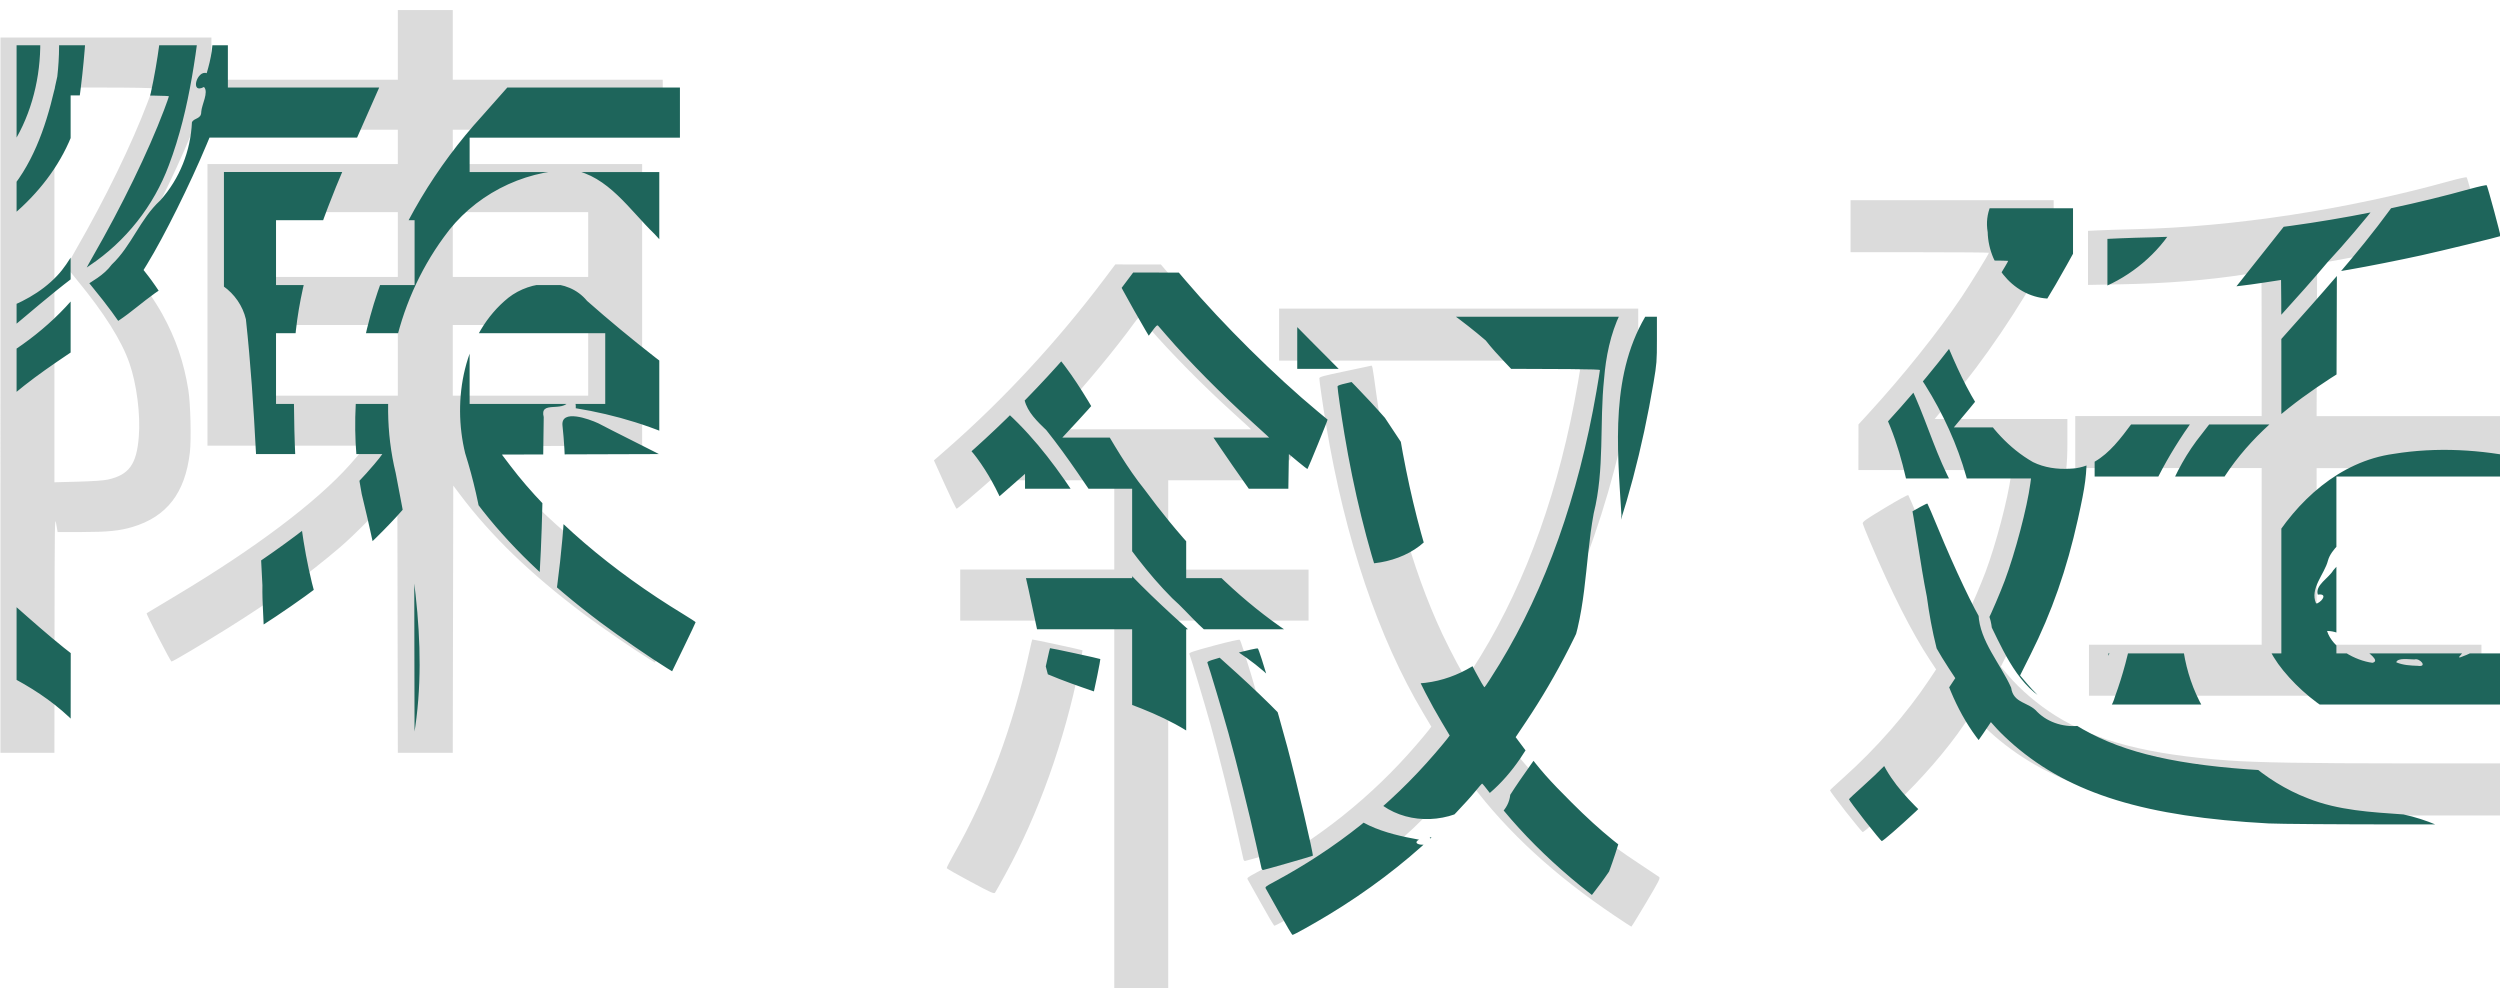 <?xml version="1.0" encoding="UTF-8" standalone="no"?>
<svg
   xmlns:dc="http://purl.org/dc/elements/1.1/"
   xmlns:cc="http://creativecommons.org/ns#"
   xmlns:rdf="http://www.w3.org/1999/02/22-rdf-syntax-ns#"
   xmlns:svg="http://www.w3.org/2000/svg"
   xmlns="http://www.w3.org/2000/svg"
   id="svg5200"
   version="1.1"
   viewBox="0 0 200.896 79.416"
   height="79.416mm"
   width="200.896mm">
  <defs
     id="defs5194">
    <clipPath
       clipPathUnits="userSpaceOnUse"
       id="clipPath8301">
      <path
         d="m 12315.398,5804.98 c -9.02,-11.474 -16.244,-21.251 -16.054,-21.728 0.189,-0.477 6.443,-6.314 13.898,-12.971 33.35,-29.783 64.488,-65.392 87.503,-100.066 l 6.75,-10.17 -6.476,-9.83 c -18.359,-27.867 -39.017,-68.668 -60.801,-120.089 -3.789,-8.943 -7.137,-17.268 -7.44,-18.5 -0.496,-2.014 1.78,-3.649 22.505,-16.169 13.37,-8.077 23.395,-13.538 23.862,-13 0.443,0.51 5.445,12.178 11.116,25.928 16.658,40.387 36.422,82.053 45.742,96.43 l 1.575,2.43 2.481,-4.883 c 4.139,-8.143 13.194,-29.289 17.761,-41.477 10.659,-28.441 22.842,-74.66 26.045,-98.811 l 0.689,-5.189 h -78.129 -78.129 l 0.04,-23.25 0.04,-23.25 10.082,-11 c 35.444,-38.671 70.796,-82.862 94.797,-118.5 9.103,-13.516 28.044,-44.213 28.044,-45.45 0,-0.303 -31.725,-0.55 -70.5,-0.55 h -70.5 v -26.5 -26.5 h 103.5 103.5 v 23.157 23.157 l -6.143,11.093 c -30.234,54.606 -64.243,104.844 -98.984,146.222 -6.255,7.45 -12.444,14.857 -13.752,16.459 l -2.378,2.913 h 67.628 67.629 v 22.939 c 0,25.614 -1.251,35.352 -9.062,70.561 -11.288,50.887 -26.517,94.435 -48.067,137.451 l -10.746,21.451 7.15,8.422 c 12.706,14.967 30.779,30.378 48.84,41.647 41.68,26.007 93.93,39.524 175.885,45.504 29.256,2.135 79.824,2.985 178.75,3.005 l 101.25,0.021 v 26.5 26.5 l -120.25,-6e-4 c -66.745,-4e-4 -128.482,-0.444 -138.75,-0.996 -125.35,-6.745 -201.264,-30.061 -258.758,-79.472 -6.066,-5.213 -13.906,-12.662 -17.422,-16.553 l -6.392,-7.074 -7.946,11.798 c -16.623,24.68 -43.774,56.047 -68.555,79.2 -16.526,15.44 -33.377,30.106 -34.557,30.076 -0.479,-0.012 -8.25,-9.409 -17.269,-20.883 z m 247.898,-144.095 v -26 h 88 88 v -90 -90 h -95 -95 v -26.5 -26.5 h 95 95 v -73.5 c 0,-40.425 -0.142,-73.5 -0.316,-73.5 -0.174,0 -7.487,1.123 -16.25,2.496 -37.661,5.898 -80.523,9.335 -127.184,10.197 l -33.25,0.614 v -27.553 -27.553 l 12.25,-0.57 c 6.737,-0.314 22.813,-0.816 35.724,-1.116 100.545,-2.339 216.661,-20.117 320.89,-49.132 9,-2.505 16.69,-4.179 17.087,-3.719 0.952,1.099 14.485,51.247 13.956,51.712 -0.688,0.605 -61.312,15.329 -80.407,19.529 -22.277,4.9 -54.611,11.318 -72.5,14.392 l -13.5,2.319 -0.256,77.692 -0.256,77.692 h 94.506 94.506 v 26.5 26.5 h -94.5 -94.5 v 90 90 h 84 84 v 26 26 h -200 -200 z m -993.419,142.423 v -193 h -78.5 -78.5 v -26 -26 h 78.5 78.5 v -45.5 -45.5 h -54.5 -54.5 v -7.572 -7.572 l -11.75,10.369 c -21.19,18.699 -39.011,33.776 -39.924,33.776 -0.492,0 -5.895,-11.086 -12.004,-24.637 l -11.109,-24.637 13.144,-11.489 c 57.735,-50.466 112.978,-110.174 160.978,-173.988 l 10.718,-14.25 23.224,0.031 23.223,0.031 7,8.208 c 38.287,44.892 90.895,96.999 134.5,133.218 5.225,4.34 9.674,8.017 9.886,8.171 0.351,0.255 -19.643,49.343 -20.452,50.214 -0.19,0.205 -4.528,-3.118 -9.64,-7.384 l -9.294,-7.756 -0.273,17.634 -0.273,17.634 h -51.977 -51.977 v 45.5 45.5 h 71.5 71.5 v 26 26 h -71.5 -71.5 v 193 193 h -27.5 -27.5 v -193 z m 136.978,-390.355 c -1.363,-1.296 -7.653,-7.021 -13.978,-12.723 -31.127,-28.063 -65.613,-62.907 -88.008,-88.921 -4.024,-4.675 -7.857,-9.097 -8.518,-9.828 -0.969,-1.071 -2.223,0.086 -6.5,6 -18.341,25.362 -49.669,63.194 -74.591,90.078 l -16.455,17.75 h 105.264 105.263 z m 373.022,498.168 c -61.102,-41.076 -109.368,-85.44 -146.055,-134.249 -3.953,-5.26 -7.471,-9.534 -7.817,-9.498 -0.345,0.036 -3.553,3.685 -7.128,8.108 -7.988,9.884 -28.871,31.86 -43.22,45.484 -29.775,28.27 -66.807,56.245 -105.28,79.531 -16.226,9.821 -35.93,20.811 -37.313,20.811 -0.525,0 -6.486,-10.012 -13.247,-22.25 -6.761,-12.238 -12.912,-23.219 -13.668,-24.404 -1.322,-2.069 -0.991,-2.36 8.426,-7.413 63.378,-34.005 117.767,-77.427 163.382,-130.433 5.206,-6.05 10.726,-12.66 12.266,-14.69 l 2.8,-3.69 -8.224,-13.81 c -45.696,-76.732 -79.62,-177.254 -98.948,-293.204 -3.174,-19.038 -6.974,-45.258 -6.974,-48.119 0,-1.331 4.688,-2.609 25.25,-6.883 13.888,-2.887 26.013,-5.463 26.946,-5.726 1.969,-0.555 1.561,-2.527 5.814,28.122 13.226,95.318 36.085,178.507 67.399,245.284 8.196,17.477 23.004,45.216 24.138,45.216 0.461,0 8.266,-12.032 15.245,-23.5 46.97,-77.193 80.179,-170.591 98.665,-277.492 1.949,-11.271 3.543,-21.058 3.543,-21.75 0,-1.005 -30.967,-1.258 -154,-1.258 h -154 v -26.5 -26.5 h 183 183 v 23.302 c 0,21.941 -0.201,24.495 -3.447,43.75 -22.63,134.234 -66.388,250.563 -129.821,345.127 l -10.471,15.61 9.62,12.896 c 15.31,20.526 23.999,30.363 47.538,53.825 29.626,29.529 52.891,48.432 88.081,71.569 9.9,6.509 18.764,12.417 19.698,13.128 1.541,1.173 0.33,3.595 -13,26.023 -8.084,13.601 -14.923,24.717 -15.198,24.702 -0.275,-0.015 -7.925,-5.018 -17,-11.119 z m -656.508,-34.713 c -13.14,-7.039 -24.037,-13.236 -24.216,-13.771 -0.178,-0.535 3.112,-7.015 7.311,-14.401 34.399,-60.495 60.586,-130.813 77.018,-206.815 1.373,-6.351 2.638,-11.689 2.811,-11.862 0.314,-0.314 50.736,10.568 51.223,11.054 0.141,0.141 -1.271,7.777 -3.137,16.97 -15.422,75.959 -41.782,149.751 -75.456,211.225 -5.122,9.35 -9.841,17.765 -10.487,18.699 -1.058,1.529 -3.567,0.417 -25.067,-11.099 z m 278.148,-22.849 c -0.272,-0.963 -2.818,-12.325 -5.658,-25.25 -6.406,-29.157 -19.904,-83.31 -28.041,-112.5 -5.371,-19.269 -19.718,-67.243 -21.397,-71.55 -0.498,-1.279 3.871,-2.753 24.955,-8.421 15.276,-4.106 25.899,-6.5 26.402,-5.95 1.907,2.085 19.389,60.482 30.054,100.391 9.203,34.441 26.824,109.675 25.876,110.482 -0.556,0.474 -49.579,14.547 -50.673,14.547 -0.562,0 -1.246,-0.787 -1.518,-1.75 z m -1266.812,-473.013 v -364.5 h 107.5 107.5 v 21.5 21.5 h 95 95 v -35.5 -35.5 h 28 28 v 35.5 35.5 h 107 107 v 25.5 25.5 h -107 -107 v 17.5 17.5 h 96.5 96.5 v 143.494 143.494 l -80.098,0.256 -80.098,0.256 8.729,11.5 c 40.164,52.913 102.459,106.332 176.186,151.083 6.72,4.079 12.232,7.688 12.25,8.02 0.02,0.332 -5.357,11.698 -11.942,25.258 l -11.972,24.654 -5.278,-3.232 c -15.037,-9.209 -49.527,-32.921 -67.366,-46.314 -53.552,-40.207 -94.483,-79.685 -125.761,-121.299 l -7.15,-9.512 -0.254,136.171 -0.253,136.171 h -27.993 -27.993 l -0.253,-135.413 -0.254,-135.413 -8,10.137 c -9.504,12.042 -35.776,38.733 -50.5,51.305 -33.196,28.345 -68.646,53.88 -114.758,82.664 -26.324,16.432 -55.513,33.725 -56.903,33.713 -1.014,-0.01 -26.051,-48.632 -25.339,-49.212 0.275,-0.224 13.952,-8.443 30.394,-18.263 79.887,-47.716 142.392,-94.765 176.446,-132.815 5.687,-6.354 11.688,-13.387 13.336,-15.628 l 2.997,-4.075 h -80.587 -80.586 v -143.5 -143.5 h 97 97 v -17.5 -17.5 h -104.35 -104.35 l -2.818,6.75 c -17.027,40.781 -43.279,93.613 -60.547,121.851 l -3.732,6.101 4.994,6.399 c 7.359,9.43 24.862,36.021 30.732,46.688 13.849,25.167 22.038,49.073 26.622,77.711 2.169,13.556 3.044,50.197 1.513,63.37 -4.807,41.341 -23.521,65.583 -58.693,76.026 -13.085,3.885 -25.272,5.092 -51.49,5.098 l -24.62,0.01 -1.51,-8.75 c -1.39,-8.052 -1.52,0.916 -1.631,112.5 l -0.12,121.25 h -27.5 -27.5 z m 109.227,86.091 c 21.766,-4.778 29.504,-15.393 31.772,-43.59 1.823,-22.653 -2.102,-53.533 -9.541,-75.059 -7.93,-22.944 -25.63,-51.015 -53.57,-84.955 -5.213,-6.332 -9.785,-12.01 -10.16,-12.617 -0.375,-0.607 3.947,-9.151 9.605,-18.987 29.748,-51.719 56.607,-106.934 72.67,-149.392 2.749,-7.264 4.997,-13.608 4.997,-14.099 0,-0.511 -21.373,-0.892 -50,-0.892 h -50 v 201.152 201.152 l 23.75,-0.618 c 14.982,-0.39 26.233,-1.163 30.477,-2.095 z m 295.773,-121.591 v -36 h -70.5 -70.5 v 36 36 h 70.5 70.5 z m 194,0 v -36 h -69 -69 v 36 36 h 69 69 z m -194,-118 v -33 h -70.5 -70.5 v 33 33 h 70.5 70.5 z m 194,0 v -33 h -69 -69 v 33 33 h 69 69 z"
         style="fill:#000000"
         id="path8303" />
    </clipPath>
  </defs>
  <g
     transform="translate(-9.921,-28.238)"
     id="layer1">
    <g
       id="g8376"
       transform="matrix(0.298,0,0,0.298,-25.286,-750.374)"
       style="stroke-width:3.359">
      <path
         d="m 615.868,2831.647 c -2.387,-3.036 -4.298,-5.623 -4.248,-5.749 0.05,-0.126 1.705,-1.671 3.677,-3.432 8.824,-7.88 17.062,-17.302 23.152,-26.476 l 1.786,-2.691 -1.713,-2.601 c -4.857,-7.373 -10.323,-18.169 -16.087,-31.774 -1.003,-2.366 -1.888,-4.569 -1.968,-4.895 -0.131,-0.533 0.471,-0.966 5.954,-4.278 3.537,-2.137 6.19,-3.582 6.313,-3.44 0.117,0.135 1.441,3.222 2.941,6.86 4.407,10.686 9.637,21.71 12.103,25.514 l 0.417,0.643 0.656,-1.292 c 1.095,-2.155 3.491,-7.749 4.699,-10.974 2.82,-7.525 6.044,-19.754 6.891,-26.144 l 0.182,-1.373 h -20.672 -20.672 l 0.011,-6.152 0.011,-6.152 2.668,-2.91 c 9.378,-10.232 18.731,-21.924 25.082,-31.353 2.409,-3.576 7.42,-11.698 7.42,-12.025 0,-0.08 -8.394,-0.146 -18.653,-0.146 h -18.653 v -7.011 -7.011 h 27.384 27.384 v 6.127 6.127 l -1.625,2.935 c -7.999,14.448 -16.998,27.74 -26.19,38.688 -1.655,1.971 -3.292,3.931 -3.639,4.355 l -0.629,0.771 h 17.893 17.893 v 6.069 c 0,6.777 -0.331,9.354 -2.398,18.669 -2.987,13.464 -7.016,24.986 -12.718,36.367 l -2.843,5.676 1.892,2.228 c 3.362,3.96 8.144,8.037 12.922,11.019 11.028,6.881 24.852,10.457 46.536,12.04 7.741,0.565 21.12,0.79 47.294,0.795 l 26.789,0.01 v 7.011 7.011 l -31.816,-2e-4 c -17.66,-1e-4 -33.994,-0.117 -36.711,-0.264 -33.166,-1.785 -53.251,-7.954 -68.463,-21.027 -1.605,-1.379 -3.679,-3.35 -4.61,-4.38 l -1.691,-1.872 -2.102,3.122 c -4.398,6.53 -11.582,14.829 -18.139,20.955 -4.373,4.085 -8.831,7.965 -9.143,7.958 -0.127,0 -2.183,-2.49 -4.569,-5.525 z m 65.59,-38.125 v -6.879 h 23.283 23.283 v -23.812 -23.812 H 702.889 677.753 v -7.011 -7.011 h 25.135 25.135 v -19.447 c 0,-10.696 -0.038,-19.447 -0.084,-19.447 -0.046,0 -1.981,0.297 -4.299,0.66 -9.964,1.561 -21.305,2.47 -33.651,2.698 l -8.797,0.163 v -7.29 -7.29 l 3.241,-0.151 c 1.782,-0.083 6.036,-0.216 9.452,-0.295 26.603,-0.619 57.325,-5.323 84.902,-12.999 2.381,-0.663 4.416,-1.106 4.521,-0.984 0.252,0.291 3.832,13.559 3.693,13.682 -0.182,0.16 -16.222,4.056 -21.274,5.167 -5.894,1.296 -14.449,2.995 -19.182,3.808 l -3.572,0.614 -0.068,20.556 -0.068,20.556 h 25.005 25.005 v 7.011 7.011 H 767.844 742.841 v 23.812 23.812 h 22.225 22.225 v 6.879 6.879 h -52.917 -52.917 z m -262.842,37.683 v -51.065 h -20.77 -20.77 v -6.879 -6.879 h 20.77 20.77 v -12.039 -12.039 h -14.42 -14.42 v -2.003 -2.003 l -3.109,2.743 c -5.607,4.947 -10.322,8.937 -10.563,8.937 -0.13,0 -1.56,-2.933 -3.176,-6.518 l -2.939,-6.518 3.478,-3.04 c 15.276,-13.352 29.892,-29.15 42.592,-46.034 l 2.836,-3.77 6.145,0.01 6.144,0.01 1.852,2.172 c 10.13,11.878 24.049,25.664 35.586,35.247 1.382,1.148 2.56,2.121 2.616,2.162 0.093,0.067 -5.197,13.055 -5.411,13.286 -0.05,0.054 -1.198,-0.825 -2.551,-1.954 l -2.459,-2.052 -0.072,4.666 -0.072,4.666 h -13.752 -13.752 v 12.039 12.039 h 18.918 18.918 v 6.879 6.879 H 452.085 433.167 v 51.065 51.065 h -7.276 -7.276 v -51.065 z m 36.242,-103.281 c -0.361,-0.343 -2.025,-1.858 -3.698,-3.366 -8.236,-7.425 -17.36,-16.644 -23.285,-23.527 -1.065,-1.237 -2.079,-2.407 -2.254,-2.6 -0.256,-0.283 -0.588,0.023 -1.72,1.587 -4.853,6.71 -13.142,16.72 -19.736,23.833 l -4.354,4.696 h 27.851 27.851 z m 98.695,131.807 c -16.167,-10.868 -28.937,-22.606 -38.644,-35.52 -1.046,-1.392 -1.977,-2.523 -2.068,-2.513 -0.091,0.01 -0.94,0.975 -1.886,2.145 -2.113,2.615 -7.639,8.43 -11.435,12.034 -7.878,7.48 -17.676,14.882 -27.855,21.043 -4.293,2.599 -9.506,5.506 -9.872,5.506 -0.139,0 -1.716,-2.649 -3.505,-5.887 -1.789,-3.238 -3.416,-6.143 -3.616,-6.457 -0.35,-0.547 -0.262,-0.625 2.229,-1.961 16.769,-8.997 31.159,-20.486 43.228,-34.511 1.377,-1.601 2.838,-3.35 3.245,-3.887 l 0.741,-0.976 -2.176,-3.654 c -12.09,-20.302 -21.066,-46.898 -26.18,-77.577 -0.84,-5.037 -1.845,-11.975 -1.845,-12.731 0,-0.352 1.24,-0.69 6.681,-1.821 3.675,-0.764 6.883,-1.446 7.129,-1.515 0.521,-0.147 0.413,-0.668 1.538,7.441 3.499,25.22 9.547,47.23 17.833,64.898 2.169,4.624 6.086,11.963 6.387,11.963 0.122,0 2.187,-3.183 4.034,-6.218 12.427,-20.424 21.214,-45.136 26.105,-73.42 0.516,-2.982 0.937,-5.572 0.937,-5.755 0,-0.266 -8.193,-0.333 -40.746,-0.333 h -40.746 v -7.011 -7.011 h 48.419 48.419 v 6.165 c 0,5.805 -0.053,6.481 -0.912,11.576 -5.988,35.516 -17.565,66.295 -34.348,91.315 l -2.77,4.13 2.545,3.412 c 4.051,5.431 6.35,8.034 12.578,14.241 7.839,7.813 13.994,12.814 23.305,18.936 2.619,1.722 4.965,3.285 5.212,3.474 0.408,0.31 0.087,0.951 -3.44,6.885 -2.139,3.599 -3.948,6.54 -4.021,6.536 -0.073,0 -2.097,-1.328 -4.498,-2.942 z m -173.701,-9.185 c -3.477,-1.862 -6.36,-3.502 -6.407,-3.644 -0.047,-0.142 0.823,-1.856 1.934,-3.81 9.101,-16.006 16.03,-34.611 20.378,-54.72 0.363,-1.68 0.698,-3.093 0.744,-3.139 0.083,-0.083 13.424,2.796 13.553,2.925 0.037,0.037 -0.336,2.058 -0.83,4.49 -4.08,20.098 -11.055,39.622 -19.964,55.886 -1.355,2.474 -2.604,4.7 -2.775,4.947 -0.28,0.405 -0.944,0.111 -6.632,-2.937 z m 73.593,-6.046 c -0.072,-0.255 -0.746,-3.261 -1.497,-6.681 -1.695,-7.715 -5.266,-22.042 -7.419,-29.766 -1.421,-5.098 -5.217,-17.791 -5.661,-18.931 -0.132,-0.338 1.024,-0.728 6.603,-2.228 4.042,-1.086 6.852,-1.72 6.986,-1.574 0.505,0.552 5.13,16.003 7.952,26.562 2.435,9.113 7.097,29.018 6.846,29.232 -0.147,0.125 -13.118,3.849 -13.407,3.849 -0.149,0 -0.33,-0.208 -0.402,-0.463 z M 118.268,2719.349 v -96.441 h 28.443 28.443 v 5.689 5.689 h 25.135 25.135 v -9.393 -9.393 h 7.408 7.408 v 9.393 9.393 h 28.31 28.31 v 6.747 6.747 h -28.31 -28.31 v 4.63 4.63 h 25.532 25.532 v 37.966 37.966 l -21.193,0.068 -21.193,0.068 2.31,3.043 c 10.627,14 27.109,28.134 46.616,39.974 1.778,1.079 3.236,2.034 3.241,2.122 0.005,0.088 -1.417,3.095 -3.16,6.683 l -3.168,6.523 -1.396,-0.855 c -3.979,-2.437 -13.104,-8.71 -17.824,-12.254 -14.169,-10.638 -24.999,-21.083 -33.274,-32.094 l -1.892,-2.517 -0.067,36.028 -0.067,36.029 h -7.406 -7.406 l -0.067,-35.828 -0.067,-35.828 -2.117,2.682 c -2.515,3.186 -9.466,10.248 -13.361,13.575 -8.783,7.5 -18.163,14.256 -30.363,21.872 -6.965,4.348 -14.688,8.923 -15.056,8.92 -0.268,0 -6.893,-12.867 -6.704,-13.021 0.073,-0.059 3.691,-2.234 8.042,-4.832 21.137,-12.625 37.675,-25.073 46.685,-35.141 1.505,-1.681 3.092,-3.542 3.528,-4.135 l 0.793,-1.078 h -21.322 -21.322 v -37.968 -37.968 h 25.665 25.665 v -4.63 -4.63 h -27.609 -27.609 l -0.746,1.786 c -4.505,10.79 -11.451,24.768 -16.02,32.24 l -0.987,1.614 1.321,1.693 c 1.947,2.495 6.578,9.53 8.131,12.353 3.664,6.659 5.831,12.984 7.044,20.561 0.574,3.587 0.805,13.281 0.4,16.767 -1.272,10.938 -6.223,17.352 -15.529,20.115 -3.462,1.028 -6.687,1.347 -13.623,1.349 h -6.514 l -0.4,-2.315 c -0.368,-2.131 -0.402,0.242 -0.432,29.766 l -0.032,32.081 h -7.276 -7.276 z m 28.9,22.778 c 5.759,-1.264 7.806,-4.073 8.406,-11.533 0.482,-5.994 -0.556,-14.164 -2.524,-19.859 -2.098,-6.071 -6.781,-13.498 -14.174,-22.478 -1.379,-1.675 -2.589,-3.178 -2.688,-3.338 -0.099,-0.161 1.044,-2.421 2.541,-5.024 7.871,-13.684 14.977,-28.293 19.227,-39.527 0.727,-1.922 1.322,-3.6 1.322,-3.73 0,-0.135 -5.655,-0.236 -13.229,-0.236 h -13.229 v 53.221 53.221 l 6.284,-0.164 c 3.964,-0.103 6.941,-0.308 8.064,-0.554 z m 78.257,-32.171 v -9.525 h -18.653 -18.653 v 9.525 9.525 h 18.653 18.653 z m 51.329,0 v -9.525 h -18.256 -18.256 v 9.525 9.525 h 18.256 18.256 z m -51.329,-31.221 v -8.731 h -18.653 -18.653 v 8.731 8.731 h 18.653 18.653 z m 51.329,0 v -8.731 h -18.256 -18.256 v 8.731 8.731 h 18.256 18.256 z"
         style="fill:#dbdbdb;fill-opacity:1;stroke-width:0.889"
         id="path8201-9-7-2" />
      <path
         transform="matrix(0.265,0,0,0.265,-2642.581,1295.746)"
         clip-path="url(#clipPath8301)"
         d="m 11503.438,5999.95 c -9.708,0.827 -21.642,-0.298 -26.438,-10.227 -10.286,-18.588 -9.37,-41.146 -7.05,-61.617 -0.413,-10.319 10.663,-15.122 15.975,-22.684 7.132,-7.44 14.098,-15.134 21.335,-22.414 5.492,1.303 11.172,0.686 16.578,0.811 7.925,6.445 11.152,17.13 14.863,26.361 5.061,16.61 6.876,34.516 4.6,51.738 -2.013,11.197 -6.941,22.4 -17.202,28.33 -6.806,4.435 -12.719,11.61 -21.706,9.667 z m -260.089,275.976 c -22.778,4.433 -37.695,-20.15 -34.142,-40.329 2.414,-53.662 26.955,-107.61 12.882,-161.212 -4.38,-16.675 -19.887,-30.032 -37.856,-25.446 -36.612,-2.22 -57.556,34.439 -68.927,63.89 -21.917,49.021 -29.231,104.221 -56.62,150.716 -12.313,14.313 -34.458,24.09 -53.055,19.063 -16.018,-12.949 -1.834,-37.378 3.223,-52.521 30.799,-69.723 53.913,-143.863 96.114,-207.863 22.906,-35.006 61.187,-69.921 106.363,-61.148 30.211,8.149 45.232,40.831 57.031,67.081 25.961,73.54 18.919,153.843 10.789,229.933 0.494,10.287 -5.35,18.253 -16.422,16.534 -6.429,0.806 -12.907,1.121 -19.38,1.303 z m 97.517,-8.845 c -22.986,-1.109 -40.063,-20.827 -41.182,-43.224 -9.78,-62.259 10.843,-126.452 -5.269,-187.847 -14.773,-40.244 -41.342,-87.998 -88.811,-92.264 -59.85,-0.802 -106.879,46.79 -137.822,93.363 -20.389,28.592 -30.742,62.191 -39.564,95.632 -18.571,46.211 -36.722,93.267 -62.299,136.081 -4.13,8.629 -13.987,6.549 -14.149,-2.788 1.981,-34.791 22.391,-65.866 33.461,-98.343 38.62,-93.665 81.683,-193.753 167.806,-253.506 33.401,-23.185 80.092,-15.421 108.39,12.321 59.858,49.337 69.443,131.693 77.201,203.796 4.441,46.13 6.615,92.962 12.888,138.605 -3.55,-0.608 -7.1,-1.217 -10.65,-1.825 z m -585.386,31.851 c -45.298,-1.626 -84.432,-39.24 -93.173,-82.766 -24.23,-38.924 -59.5,-70.209 -81.458,-110.942 -14.124,-26.797 -35.131,-60.166 -21.25,-91.002 20.68,-38.394 70.572,-36.352 107.94,-39.944 60.81,-2.912 122.71,-24.788 162.681,-72.59 39.626,-36.902 52.659,-91.017 63.97,-141.865 28.173,-107.207 30.57,-222.141 -2.979,-328.478 -13.441,-54.749 -1.674,-121.707 44.034,-158.455 22.826,-17.855 60.11,-20.851 79.962,3.287 89.7,79.206 189.255,146.637 293.392,205.284 22.484,21.685 32.351,54.458 36.494,84.792 4.865,80.644 -54.75,150.296 -121.219,188.201 -43.31,26.413 -97.245,30.453 -136.489,64.425 -111.39,78.985 -181.267,201.196 -232.724,324.87 -19.124,41.322 -33.436,84.683 -49.486,127.069 -9.672,17.98 -29.387,28.8 -49.695,28.116 z m -25.2,-171.493 c 7.591,-0.478 11.718,-7.957 19.872,-5.903 14.018,-9.218 32.641,-19.047 36.833,-36.622 0.15,-21.092 -17.22,-41.997 -36.775,-48.626 -24.019,-2.977 -58.957,-1.895 -68.077,25.632 -9.381,14.724 -6.284,33.473 7.899,43.917 6.767,4.542 14.57,7.355 22.307,9.836 6.886,2.446 18.477,-3.141 23.244,1.005 -3.088,2.125 -17.476,10.353 -5.303,10.761 z m 262.903,-304.222 c 49.737,-5.994 86.465,-45.342 124.892,-73.776 32.135,-29.751 70.615,-51.571 102.464,-81.42 20.69,-19.175 34.217,-44.929 34.692,-73.445 0.263,-12.711 5.622,-31.291 0.318,-41.514 -14.925,-14.522 -21.547,-37.647 -36.408,-53.261 -52.655,-65.284 -134.404,-101.286 -215.452,-114.404 0.31,-4.124 -0.397,-10.501 -6.776,-7.371 -6.477,11.848 -30.273,-0.868 -25.803,16.351 -1.743,120.275 -0.559,243.115 -38.279,358.825 -5.892,19.424 8.049,40.188 20.515,54.895 10.381,10.547 25.124,16.063 39.837,15.121 z m -10.329,-22.506 c -18.051,3.542 -24.966,-14.097 -22.407,-29.183 4.106,-123.329 43.19,-244.406 29.757,-368.553 -1.739,-16.975 26.749,-6.759 36.44,-2.255 75.468,39.548 165.702,74.427 204.648,156.331 17.238,34.366 -0.554,73.151 -29.063,95.122 -55.988,48.944 -111.842,100.116 -176.368,137.531 -13.547,6.039 -28.053,10.737 -43.007,11.007 z m 1889.762,-82.279 c -50.819,0.875 -99.786,-27.553 -131.416,-66.175 -28.415,-34.627 -39.015,-86.721 -13.809,-126.09 27.274,-46.303 71.047,-86.721 126.081,-94.32 43.727,-7.138 89.302,-4.58 132.386,4.977 22.198,8.286 33.121,32.007 31.428,54.7 -0.269,47.931 -0.757,95.946 5.953,143.53 3.997,30.641 -13.21,64.807 -45.199,71.292 -34.436,8.359 -70.104,10.799 -105.423,12.084 z m 5.537,-70.919 c 10.367,1.621 2.139,-8.296 -3.544,-6.489 -4.963,0.063 -17.006,-2.072 -18.394,2.901 6.747,2.95 14.607,3.334 21.938,3.588 z m -46.175,-3.063 c 8.336,-1.916 -4.73,-10.516 -7.104,-12.866 -11.514,-7.941 -24.708,-19.62 -39.077,-19.549 5.434,17.587 28.819,30.182 46.181,32.415 z m 89.422,-5.572 c 34.168,-12.167 70.052,-42.329 64.135,-82.453 -2.661,-34.493 -35.46,-64.349 -69.673,-63.273 -0.943,5.878 12.047,7.801 15.982,11.37 25.142,9.765 42.497,37.699 33.523,64.418 -5.754,28.398 -27.844,48.397 -45.266,69.597 0,0.636 0.953,0.369 1.299,0.341 z m -145.326,-55.016 c 5.76,-2.896 9.894,-10.23 0.341,-8.766 -3.228,-9.346 11.441,-17.218 15.594,-24.61 12.918,-15.863 31.977,-29.181 39.862,-48.063 -3.735,-8.317 -14.207,4.777 -18.578,7.055 -9.399,8.849 -23.41,19.249 -26.607,31.048 -3.367,13.477 -18.724,28.451 -12.109,43.327 0.462,0.251 1.023,0.166 1.497,0.01 z m 101.338,-79.338 c 8.983,2.68 10.263,-8.872 0.998,-7.112 -4.175,0.117 -15.569,1.606 -15.1,5.251 4.518,1.201 9.363,1.875 14.102,1.861 z m -2592.797,-117.523 c -8.85,0.305 -17.778,-1.742 -25.894,-4.816 1.931,-30.449 28.024,-52.637 54.881,-62.706 10.928,-6.361 23.572,-4.685 34.681,-10.249 43.447,-16.706 94.216,-23.219 127.655,-58.635 13.742,-14.318 20.544,-33.555 34.599,-47.693 41.941,-53.88 60.548,-121.755 69.518,-188.419 8.235,-35.625 4.631,-72.39 7.839,-108.477 3.264,-25.195 16.853,-47.272 23.005,-71.564 3.008,-24.508 15.919,-47.505 32.779,-65.251 9.639,-10.227 23.541,-14.93 37.392,-14.723 31.133,-34.95 66.026,-67.714 107.202,-90.468 8.224,-3.282 20.235,-9.301 27.992,-2.168 5.207,13.917 -1.054,29.521 -6.764,42.391 -15.703,21.688 -36.338,39.378 -54.847,58.633 -12.212,14.126 -30.844,19.236 -44.293,31.87 -11.122,9.25 -21.75,19.381 -32.999,28.306 -10.272,16.312 -24.275,31.178 -28.448,50.476 -11.105,26.607 -24.277,53.634 -23.449,83.187 -7.109,61.118 -13.861,123.328 -35.743,181.274 -15.42,41.574 -44.023,77.761 -80.915,102.356 -46.736,32.416 -86.737,73.605 -133.977,105.295 -16.039,7.578 -26.928,22.546 -43.732,28.886 -14.537,6.907 -30.268,12.087 -46.482,12.495 z m 27.088,-201.986 c -25.96,-0.244 -57.489,-20.738 -56.345,-48.885 10.558,-26.743 43.802,-17.435 65.523,-16.41 37.927,9.426 77.155,-16.471 86.046,-53.868 12.874,-47.742 -3.494,-106.319 -45.221,-134.906 -31.488,-18.947 -74.243,-8.895 -101.644,-36.629 -14.552,-11.11 -32.332,-35.934 -12.729,-51.008 24.787,-22.533 60.529,-8.807 89.782,-5.902 72.179,12.536 114.909,86.14 120.449,154.396 7.987,70.426 -21.741,152.743 -92.156,179.868 -17.084,6.931 -35.244,12.218 -53.705,13.345 z m 2.432,57.056 c -24.537,1.463 -47.462,-10.733 -61.757,-30.032 56.362,-30.269 132.341,-6.144 180.497,-54.57 23.688,-31.505 35.273,-71.386 43.258,-109.569 9.169,-79.61 -15.276,-172.807 -89.081,-214.758 -32.651,-22.479 -72.869,-15.572 -109.835,-20.333 -17.495,-3.679 -46.863,-17.483 -37.358,-39.721 11.75,-20.434 36.098,-29.225 58.733,-24.276 45.535,5.453 93.534,0.743 137.207,16.348 49.802,19.822 68.074,76.004 70.306,125.279 3.483,68.968 -0.375,138.725 -11.474,206.831 -20.894,64.174 -77.814,111.964 -139.042,136.512 -13.292,4.788 -27.265,8.149 -41.454,8.288 z m 2650.478,-588.918 c -51.741,-13.382 -92.728,-55.287 -145.93,-65.148 -8.449,2.376 -25.034,-6.077 -18.153,-15.592 29.957,-11.099 64.108,-3.711 95.515,-6.647 23.402,2.79 50.51,-8.048 71.879,4.491 12.746,19.49 9.732,45.737 9.534,68.139 -1.49,6.082 -5.681,14.544 -12.845,14.758 z m -753.026,1360.506 c -24.432,2.382 -50.726,-16.234 -47.437,-42.649 4.581,-34.414 22.364,-66.088 23.311,-101.441 12.089,-132.173 -8.363,-265.463 6.314,-397.467 4.357,-22.427 5.586,-58.419 33.91,-63.815 32.146,8.041 42.337,48.747 52.654,76.261 24.012,82.069 13.78,172.048 48.525,251.085 18.47,49.403 67.817,74.718 96.63,116.51 19.955,27.932 17.361,70.867 -11.962,91.557 -23.481,19.663 -54.251,25.258 -83.333,30.068 -37.024,18.964 -75.91,38.958 -118.612,39.891 z m -406.719,-469.911 c -43.572,1.578 -85.299,-22.937 -105.767,-61.421 -72.076,-101.639 -140.947,-207.163 -189.621,-322.176 0.06,-14.733 22.236,-14.662 32.711,-12.071 66.172,21.218 116.05,73.903 164.326,121.478 38.79,43.195 82.3,82.018 120.557,125.572 21.234,32.199 44.545,64.899 56.652,101.705 -11.047,31.621 -47.264,47.106 -78.858,46.913 z m -1166.979,238.627 c -53.864,3.391 -98.429,-35.644 -136.37,-68.954 -34.053,-38.563 -80.696,-60.987 -127.963,-78.99 -40.292,-17.477 -93.253,-35.86 -103.738,-84.489 -3.443,-32.561 -10.099,-66.562 -3.435,-98.962 22.125,-55.809 85.099,-75.213 131.909,-104.562 39.473,-20.602 75.268,-47.627 102.522,-83.028 10.635,-7.335 22.52,-12.975 30.768,-24.212 20.23,-19.117 28.696,-46.308 49.397,-65.322 19.685,-22.023 30.842,-50.219 32.172,-79.484 2.349,-4.677 9.551,-3.05 9.47,-10.539 0.389,-7.282 7.899,-20.146 2.771,-25.35 -14.525,7.84 -7.162,-17.575 2.774,-14.018 4.181,-13.948 7.839,-30.975 5.097,-45.133 -11.251,-3.08 -0.776,-20.66 -0.38,-27.932 13.547,-45.26 18.785,-96.106 54.13,-131.108 40.228,-50.197 99.325,-81.344 139.167,-131.51 10.354,-25.136 23.669,-55.939 54.315,-60.077 34.256,-6.67 62.104,20.816 94.677,23.02 47.46,-2.998 90.993,-26.881 137.73,-32.408 20.044,3.625 12.214,31.275 4.289,42.908 -36.616,48.163 -88.426,82.142 -134.085,121.087 -14.507,13.67 -34.786,22.968 -48.261,36.259 -7.609,12.465 -22.414,23.305 -36.288,28.495 -18.753,12.653 -27.149,37.655 -39.376,56.328 -18.016,29.789 -28.524,62.728 -39.075,95.507 -42.714,106.875 -105.399,211.655 -103.285,330.44 -0.01,75.885 1.605,152.591 21.941,226.221 12.34,58.213 23.202,129.121 -20.306,177.603 -14.68,17.976 -35.88,29.826 -59.595,27.34 -6.989,0.334 -13.981,0.596 -20.972,0.867 z m 5.665,-85.856 c 13.609,0.5 31.507,-3.107 32.086,-20.052 17.473,-34.148 8.504,-74.013 9.22,-110.881 -4.936,-90.249 -7.054,-180.98 -16.809,-270.777 -6.424,-27.226 -33.901,-48.417 -62.29,-41.732 -29.513,8.081 -50.108,34.63 -76.778,48.916 -56.029,39.815 -123.203,74.754 -154.176,139.351 -19.618,38.779 -11.332,90.448 25.137,116.333 62.616,52.545 122.739,118.044 205.48,136.819 12.521,2.642 25.388,2.555 38.13,2.023 z m 1864.514,-422.688 c -37.459,2.04 -66.703,-31.652 -67.596,-67.59 -6.637,-38.977 33.145,-64.109 65.059,-74.475 42.934,-9.316 87.78,-9.634 131.576,-8.921 19.528,-3.033 9.157,19.385 10.141,31.029 -9.666,65.504 -74.182,117.641 -139.18,119.956 z m -670.368,-270.9 c -81.195,-0.861 -145.499,-65.997 -181.096,-133.654 -29.212,-57.27 -40.91,-121.297 -63.371,-181.241 -4.503,-20.365 -21.61,-52.589 2.747,-66.733 27.613,-6.835 57.302,-0.287 85.593,-3.785 87.621,-2.48 175.85,-7.583 263.021,-10.141 -24.163,36.014 -51.331,74.199 -49.845,119.749 -4.123,72.593 6.741,145.867 -3.264,218.06 -5.927,22.114 -19.775,44.829 -39.809,56.37 -4.534,1.271 -9.311,1.232 -13.976,1.373 z m -77.066,-163.551 c 20.682,-0.589 33.355,-24.563 24.381,-42.759 -5.123,-22.928 -31.248,-48.773 -55.131,-34.213 -23.775,14.332 -33.782,57.736 -4.192,71.124 10.824,5.346 23.068,6.2 34.942,5.848 z m 16.285,1414.672 c -57.344,2.492 -122.574,-20.207 -147.605,-75.902 -14.845,-32.038 -11.806,-69.966 -6.116,-103.983 16.455,-73.1 58.841,-139.275 66.365,-214.385 0.601,-39.406 2.966,-83.868 -26.263,-114.7 -45.862,-51.552 -118.674,-63.237 -179.203,-88.928 -20.505,-74.129 -25.167,-156.797 -72.41,-220.442 -29.831,-40.273 -80.77,-52.28 -127.377,-60.608 -87.577,-24.274 -141.442,-103.97 -200.389,-166.929 -25.123,-24.141 -47.313,-59.335 -84.09,-65.393 -51.441,0.923 -100.925,26.708 -130.557,68.787 -49.492,67.742 -68.649,157.975 -48.793,239.734 18.066,92.968 35.538,190.142 15.283,284.213 -16.417,64.458 -53.278,132.357 -120.278,154.544 -82.106,27.657 -168.932,-3.127 -247.225,-29.033 -58.895,-26.369 -132.311,-18.211 -182.384,-63.598 -20.605,-20.955 -14.999,-59.611 6.771,-77.173 26.31,-2.605 52.06,10.922 76.68,18.996 81.078,33.605 148.641,96.844 234.854,118.037 35.015,4.876 72.693,6.792 106.607,-3.998 71.626,-30.09 106.44,-111.52 102.813,-185.656 1.331,-66.182 -12.141,-131.175 -27.712,-195.012 -26.537,-138.272 29.315,-282.405 122.302,-384.35 69.38,-78.803 141.223,-155.462 204.347,-239.538 56.291,-65.99 109.21,-136.177 175.54,-192.575 34.386,-28.228 89.101,-42.66 125.828,-10.412 54.318,52.453 91.089,119.959 133.01,182.106 30.905,46.589 57.49,96.649 90.512,141.434 65.336,56.823 124.926,127.547 209.16,156.4 50.226,17.26 117.498,5.198 142.363,-46.566 60.791,-105.232 108.932,-220.629 123.046,-342.095 -0.164,-30.604 -21.649,-59.327 -9.216,-90.168 6.708,-35.691 43.871,-62.225 79.779,-52.385 15.93,5.289 38.314,9.4 45.807,25.982 4.9,37.667 43.926,58.751 75.302,72.774 54.297,16.814 112.038,38.257 169.546,27.052 40.621,-12.086 84.065,11.668 112.018,40.16 28.209,34.157 26.236,83.15 21.276,124.69 -7.749,42.488 -40.96,74.633 -71.188,102.988 -25.457,24.752 -61.558,6.862 -90.844,1.543 -55.725,-12.266 -106.558,-38.28 -158.675,-60.266 -42.348,-18.737 -91.608,-11.691 -129.536,13.873 -60.793,38.041 -72.427,115.567 -108.683,172.443 -19.599,27.696 -38.536,56.279 -60.136,82.34 -28.429,17.479 -65.241,20.503 -97.659,15.293 -68.069,-21.514 -114.517,-78.657 -166.279,-124.067 -35.695,-17.287 -65.42,-43.917 -92.777,-72.37 -50.316,-49.151 -90.964,-107.023 -125.325,-168.115 -11.195,-22.071 -34.775,-29.994 -50.993,-47.303 -33.236,-29.314 -85.57,-41.262 -126.055,-21.209 -41.362,31.859 -71.24,76.282 -103.383,116.917 -35.637,46.216 -55.486,101.862 -88.412,149.725 -16.291,35.449 -8.868,76.553 -5.647,114.019 19.864,70.041 67.489,139.352 141.305,158.582 42.092,8.926 86.694,12.042 123.912,36.233 69.643,39.697 112.013,110.379 152.086,177.043 52.154,59.877 116.888,107.663 172.337,164.516 23.119,21.532 43.332,46.59 53.105,77.012 15.634,34.317 54.57,44.029 88.108,50.085 -10.691,5.815 15.656,8.68 11.005,-2.28 18.33,-1.556 36.642,-3.533 53.376,-12.648 13.973,-5.256 26.914,-15.248 28.484,-30.703 25.773,-40.597 59.513,-77.259 73.754,-124.393 16.173,-52.379 34.09,-105.367 39.396,-160.1 -4.266,-69.536 -11.837,-145.861 27.658,-207.62 15.861,-24.38 44.914,-45.163 74.51,-42.835 2.792,9.545 19.728,7.277 27.397,11.202 46.619,8.767 98.065,17.911 129.614,57.258 47.983,46.714 52.328,119.677 90.88,172.321 8.828,5.843 4.958,-13.119 4.186,-16.72 -15.799,-66.831 -53.392,-128.217 -101.186,-176.942 -55.451,-46.836 -135.25,-73.665 -205.9,-47.084 -45.851,14.741 -61.413,68.276 -64.79,111.385 -4.842,45.653 0.683,92.059 -10.584,137.154 -9.557,51.634 -6.764,105.692 -29.088,154.494 -21.86,56.638 -48.061,121.445 -106.243,149.315 -31.359,13.913 -70.989,8.034 -93.195,-19.419 -29.819,-27.151 -53.64,-59.999 -78.035,-91.877 -16.355,-23.61 -40.463,-42.588 -64.775,-57.547 -22.903,-9.348 -39.045,-32.376 -57.509,-48.599 -50.627,-50.787 -83.64,-115.317 -128.019,-170.92 -9.297,-8.963 -19.336,-18.485 -22.264,-30.715 -57.536,-49.67 -137.62,-57.076 -204.612,-88.986 -46.21,-19.528 -91.664,-57.885 -98.687,-110.084 -1.02,-49.694 -7.638,-102.548 10.437,-149.99 28.274,-40.485 61.283,-77.77 85.896,-120.909 22.155,-36.074 38.881,-78.991 78.363,-100.11 35.822,-24.413 88.375,-23.45 118.581,9.797 64.019,65.841 107.408,148.921 172.359,214.131 28.44,26.575 53.822,56.273 83.37,81.461 17.471,17.797 47.58,13.873 60.686,37.078 47.246,56.339 123.02,92.562 197.285,80.196 44.096,-9.98 77.229,-47.982 97.035,-86.832 5.281,-19.813 9.395,-40.055 19.849,-58.411 25.318,-57.101 57.859,-121.503 121.621,-142.443 34.601,-15.469 71.363,-0.147 102.329,16.325 62.17,28.035 125.152,59.082 193.012,69.689 46.152,6.272 79.285,-35.013 105.388,-66.68 24.356,-30.38 41.463,-68.249 35.394,-107.949 -2.156,-45.008 -4.775,-98.556 -45.399,-127.196 -36.138,-27.34 -85.118,-42.101 -129.33,-27.482 -20.136,1.562 -42.719,7.776 -62.091,1.613 -11.148,-12.534 -32.948,-4.386 -47.771,-6.923 -29.751,-1.588 -62.575,-12.726 -81.298,-36.632 -2.993,-20.238 -12.673,-38.28 -29.251,-50.703 -9.837,-12.059 13.117,-18.289 21.864,-16.535 29.783,-0.243 54.023,17.956 75.222,36.627 52.249,34.412 121.351,24.245 176.088,1.446 30.452,-13.145 56.61,-33.974 82.066,-54.699 48.091,18.703 81.667,59.505 125.227,85.607 30.656,24.134 68.478,36.767 106.524,41.59 64.252,23.812 106.369,82.383 151.91,129.175 6.554,52.955 10.351,106.322 12.292,159.616 -77.995,75.247 -134.875,168.54 -208.426,247.831 -59.304,70.831 -129.747,134.758 -172.13,217.941 -23.699,56.252 -23.488,119.531 -47.983,175.768 -10.083,23.586 -24.416,59.678 -55.752,56.955 -34.262,-11.468 -51.148,-48.601 -65.845,-78.834 -0.824,-7.245 -4.425,-24.476 -13.539,-13.41 1.202,27.225 22.42,50.226 33.229,74.569 2.18,16.254 17.933,14.425 26.608,24.671 23.145,23.055 69.586,18.973 79.049,-15.608 32.538,-87.862 26.994,-191.399 88.432,-267.306 68.393,-90.617 154.179,-167.798 215.788,-263.445 31.874,-43.958 71.041,-82.661 110.793,-119.476 11.223,-8.906 6.577,13.61 8.531,18.965 1.501,49.893 10.574,100.667 3.022,150.271 -15.876,47.028 -65.968,68.506 -104.063,94.583 -76.678,48.171 -166.501,88.739 -215.08,169.022 -37.666,68.379 -58.299,156.733 -17.958,228.593 24.591,40.585 62.231,75.231 106.843,92.344 31.102,12.37 64.436,14.044 97.266,16.375 93.778,20.304 173.366,115.389 158.198,213.589 -5.989,37.175 -28.918,72.875 -65.682,85.536 -72.133,35.947 -136.647,91.827 -217.157,108.266 -9.83,1.617 -25.824,4.238 -26.887,-10.125 -14.872,-60.152 -80.443,-88.355 -137.064,-92.731 -51.231,-4.023 -103.816,-3.857 -154.546,-0.229 -64.32,25.988 -95.033,97.405 -157.637,125.493 -14.945,4.705 -35.362,1.32 -46.303,-9.101 35.155,-92.258 129.905,-148.445 223.698,-165.15 46.534,-10.538 105.364,1.043 140.602,-38.436 33.726,-35.6 29.468,-92.421 11.53,-134.64 -21.504,-54.669 -66.686,-97.328 -120.13,-120.471 -61.652,-39.425 -84.399,-114.904 -93.635,-183.59 -14.091,-70.247 -16.668,-146.483 -55.293,-208.928 -23.503,-35.003 -64.062,-59.969 -107.317,-54.003 -58.996,0.85 -111.883,53.479 -112.67,112.676 1.497,45.32 1.964,90.832 -1.953,136.201 -7.26,98.638 -11.351,200.162 -46.113,293.738 -22.56,33.36 -51.825,62.324 -69.362,99.193 -42.712,76.374 -61.702,162.491 -82.033,246.658 -12.761,36.564 -55.656,50.246 -91.172,49.463 -11.899,0.886 -23.812,1.626 -35.742,1.905 z m 13.769,-94.337 c 38.734,-2.848 58.745,-47.211 58.944,-81.782 -2.283,-36.255 2.767,-76.571 -16.479,-108.988 -12.07,-23.725 -42.705,-22.376 -63.226,-11.373 -44.086,13.022 -69.122,61.559 -59.787,105.563 7.665,40.596 33.22,94.553 80.548,96.58 z m 1015.063,-69.05 c 56.422,1.645 104.574,-44.789 116.003,-98.23 14.244,-35.429 -2.107,-73.89 -19.924,-104.86 -33.123,-46.758 -96.183,-56.609 -149.629,-56.97 -24.522,0.081 -53.836,5.564 -63.51,31.581 -31.72,64.73 -30.926,150.47 16.946,207.103 24.212,20.211 56.042,26.731 86.876,22.001 4.412,-0.216 8.825,-0.418 13.238,-0.625 z m -950.519,-425.001 c 71.048,-0.578 121.959,-65.303 140.109,-128.435 13.433,-41.435 7.834,-86.508 1.303,-128.727 -9.355,-38.47 -43.893,-62.32 -66.943,-92.058 -46.865,-40.294 -100.874,-70.791 -151.903,-105.073 -70.184,-61.503 -141.812,-121.487 -213.02,-181.877 -42.677,-34.606 -76.751,-77.834 -113.913,-117.754 -22.042,-22.69 -58.05,-25.631 -85.966,-17.651 -65.344,65.269 -123.676,147.934 -130.509,242.714 -4.347,46.647 26.798,90.119 69.756,106.598 59.85,30.337 133.315,35.485 183.922,82.581 37.866,42.859 58.719,97.728 94.533,142.291 64.627,87.924 150.669,168.204 258.52,196.872 4.615,0.687 9.411,0.751 14.111,0.52 z m 566.936,-121.645 c 10.993,-0.692 9.373,-20.122 2.56,-24.908 -13.305,-3.384 -9.563,17.347 -6.133,24.148 1.008,0.793 2.357,0.817 3.573,0.76 z m 101.761,-97.075 c 38.598,-0.943 57.084,-41.337 79.317,-66.718 100.46,-142.306 225.953,-268.359 302.588,-426.377 32.116,-83.541 -32.705,-190.326 -122.619,-197.503 -19.796,0.676 -43.405,-6.751 -54.69,14.585 -19.515,13.909 -21.2,37.73 -31.214,57.528 -28.108,61.953 -42.732,133.178 -89.808,184.545 -33.936,36.847 -86.272,42.582 -133.534,43.014 -83.393,4.045 -160.481,-48.928 -244.164,-37.012 -45.693,8.419 -76.978,59.715 -63,103.754 13.294,5.505 14.716,24.608 27.301,32.217 59.428,59.316 154.785,75.59 199.095,151.016 20.704,50.215 43.882,105.882 93.329,134.193 11.551,5.681 24.645,7.51 37.399,6.758 z m -34.61,-490.344 c 11.496,-0.132 -0.601,-8.537 -5.651,-9.253 -4.62,-10.355 -15.472,-17.039 -27.432,-15.305 -11.072,0.09 -11.16,15.417 0.789,13.258 10.207,5.646 19.744,12.005 32.295,11.3 z m 34.881,-14.117 c 14.384,-19.561 31.932,-41.26 34.181,-66.334 1.246,-28.986 -4.28,-59.377 -26.196,-80.146 -7.396,-8.611 -20.428,-18.33 -30.793,-18.222 16.467,11.042 36.611,23.78 35.969,46.591 5.203,39.974 -8.411,78.765 -14.332,117.451 0.02,0.594 0.627,1.067 1.171,0.66 z m -105.72,-8.919 c 6.598,-4.677 -7.446,-13.367 -10.379,-17.295 -23.48,-16.969 -47.665,-33.462 -64.272,-57.926 -5.532,-11.492 -16.464,-6.33 -10.822,4.671 15.835,33.499 49.929,61.114 85.473,70.55 z m -91.628,-97.317 c 18.538,-15.791 36.459,-36.133 46.017,-58.48 -14.348,-3.951 -26.583,13.928 -33.88,24.601 -4.819,10.06 -16.405,22.387 -13.166,33.835 0.333,0.093 0.69,0.133 1.029,0.045 z m 68.836,-49.607 c 12.756,-3.039 -14.934,-13.562 -6.59,-2.26 1.841,1.472 4.242,2.258 6.59,2.26 z m 15.738,-5.861 c 8.314,1.114 7.889,-8.182 -0.298,-6.353 -8.475,-0.084 -8.483,7.08 0.298,6.353 z m 63.791,-5.166 c -0.01,-0.085 0.04,0.134 0,0 z m -11.817,0.031 c 0.03,0.026 0,0.141 0,0 z"
         style="opacity:1;fill:#1e655b;fill-opacity:1;stroke:none;stroke-width:12.696;stroke-linecap:butt;stroke-linejoin:round;stroke-miterlimit:4;stroke-dasharray:none;stroke-dashoffset:0;stroke-opacity:1;paint-order:normal"
         id="path7959-5-9-1" />
    </g>
  </g>
</svg>
